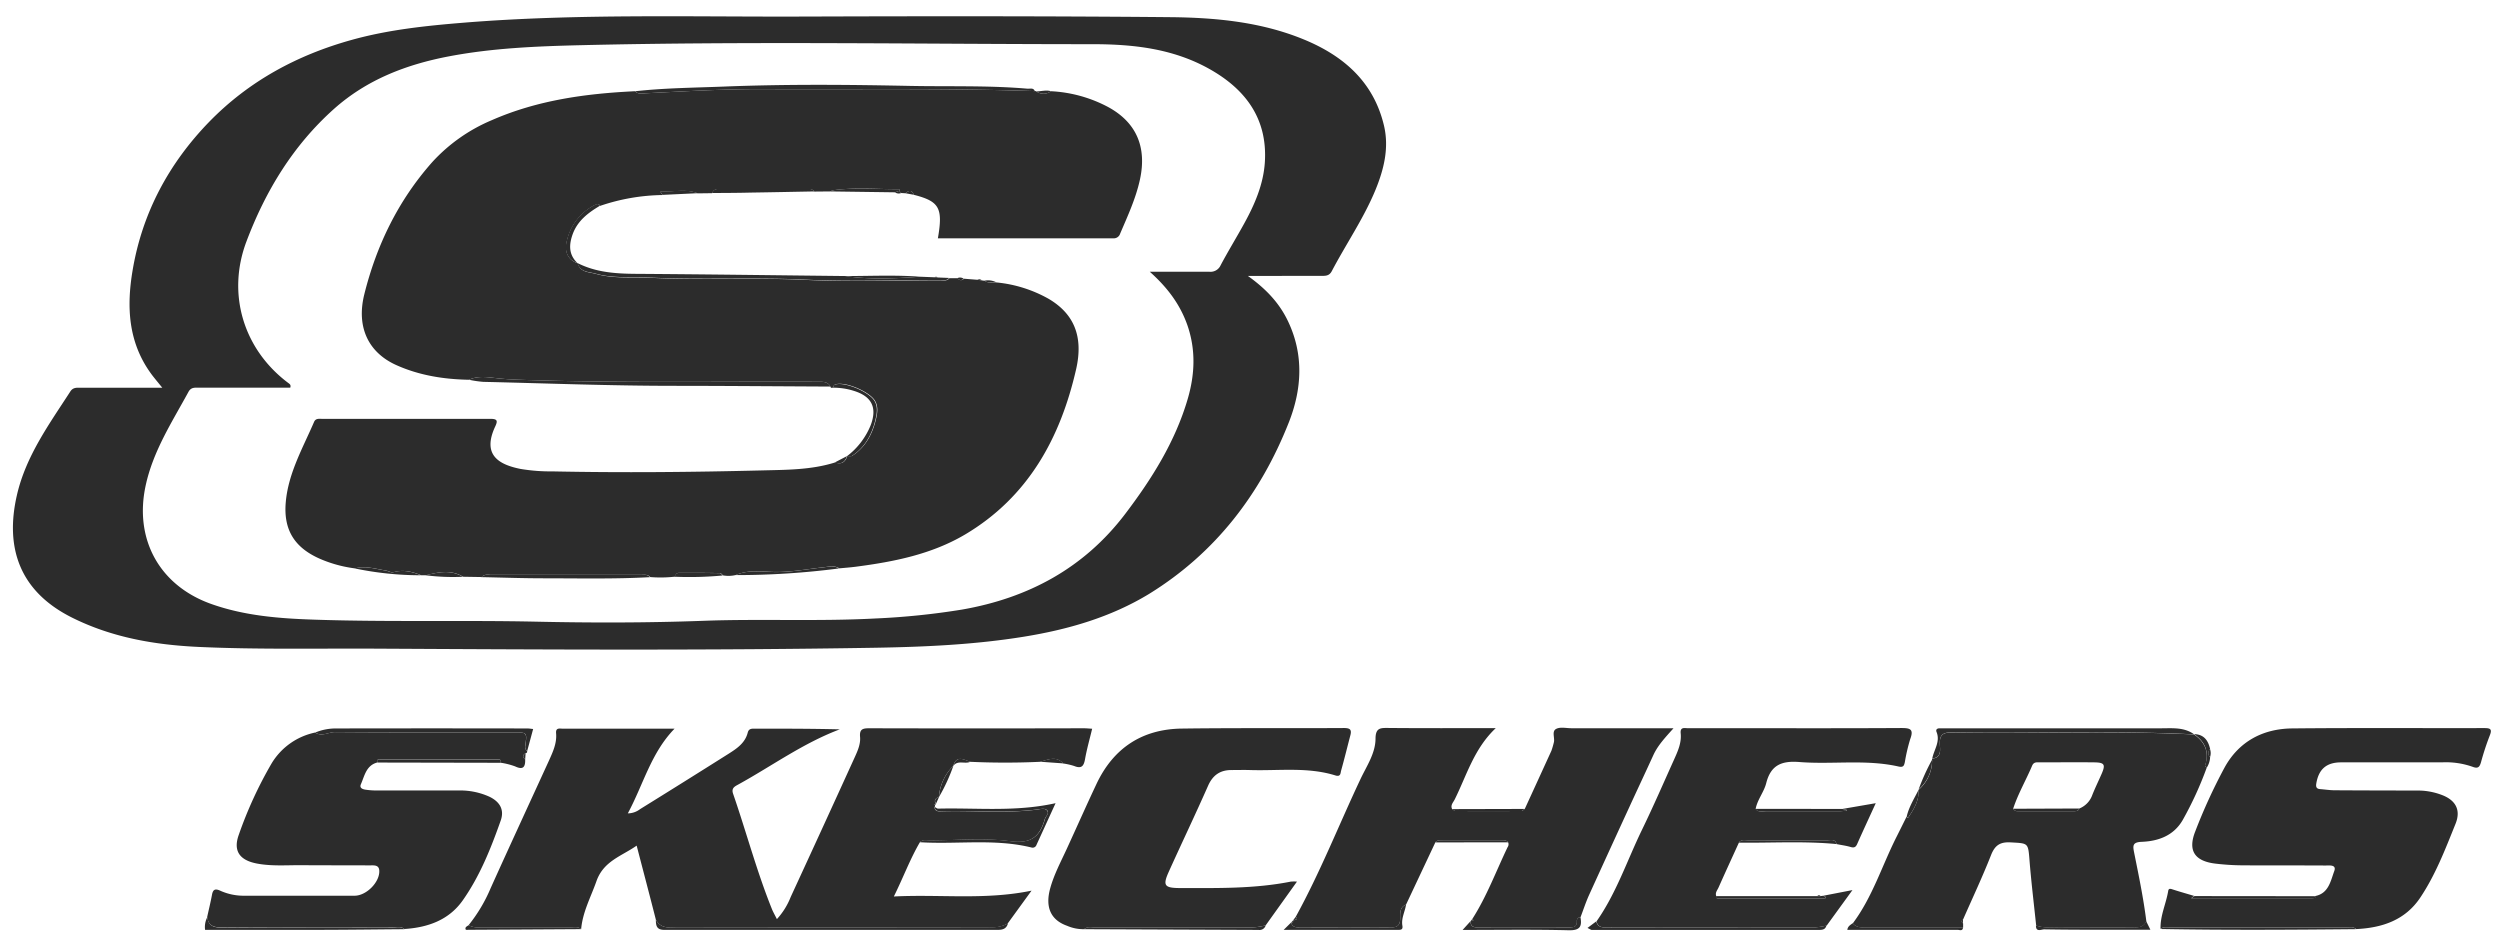 <svg xmlns="http://www.w3.org/2000/svg" viewBox="0 0 817 310"><g fill="#2c2c2c"><path d="M407.8 90.17c6.08 4.34 10.4 9 13.21 15 5.15 10.95 4.41 22.14.17 32.89-9.24 23.38-23.95 42.63-45.61 56-12.57 7.66-26.57 11.69-41.07 14.03-16 2.58-32.06 3.31-48.23 3.59-54.31.92-108.62.6-162.93.3-19.45-.11-38.92.33-58.35-.56-14.34-.66-28.43-3.06-41.56-9.64-17.13-8.6-21.86-22.9-17.88-40.07 2.94-12.71 10.53-23.11 17.45-33.8.93-1.44 2.31-1.19 3.64-1.19h26.4c-1.55-1.93-2.69-3.25-3.71-4.65-7.45-10.26-8-21.84-6-33.69 3.15-18.82 11.86-35 25.07-48.6 12.92-13.26 28.7-21.78 46.5-26.73 12-3.35 24.32-4.63 36.69-5.64 37.14-3 74.36-1.85 111.55-2 39.72-.13 79.45-.17 119.18.2 14.88.14 29.78 1.52 43.8 7.3 13 5.36 22.77 13.88 26.15 28.09 1.74 7.3 0 14.33-2.79 21.12-3.86 9.32-9.6 17.63-14.27 26.52-.81 1.53-2 1.52-3.43 1.52-7.69 0-15.37.01-23.98.01zm-32.06-1.37h19.43a3.61 3.61 0 003.75-2.15c2.44-4.58 5.15-9 7.66-13.56 3.45-6.26 6.29-12.81 6.77-20 .94-14.32-6.33-24-18.29-30.65s-25-8-38.06-8c-55.78 0-111.56-1-167.33.33-14.35.35-28.66.94-42.77 3.61s-27 7.63-37.77 17.23c-13.37 11.95-22.39 26.84-28.62 43.39-6.43 17.12-.92 35.19 13.67 46.13.42.32 1 .61.68 1.56h-3.24q-13.25 0-26.48 0c-1.34 0-2.69-.21-3.53 1.34-5.38 9.88-11.56 19.34-14 30.62-3.81 17.53 4.48 32.67 21.35 38.7 11 3.93 22.53 4.79 34 5.16 24.07.8 48.16.13 72.26.65 18.18.4 36.39.39 54.6-.28 18.64-.69 37.31.23 56-.75a241.72 241.72 0 0028.57-2.92c21.64-3.77 39.86-13.54 53.31-31.24 8.71-11.47 16.33-23.58 20.43-37.55 2.36-8.05 2.71-16.06-.11-24.2-2.38-6.68-6.33-12.1-12.28-17.42zM214.33 300.53c-2-7.89-4.09-15.78-6.27-24.18-4.9 3.45-10.81 5-13.14 11.62-1.83 5.19-4.52 10.07-5 15.69-1.06-1-2.36-.55-3.55-.55-9.67 0-19.35 0-29 0a7.87 7.87 0 01-4.25-.74 50.67 50.67 0 007.24-12.16c6.26-13.88 12.66-27.7 19-41.56 1.3-2.87 2.66-5.77 2.37-9-.17-1.94 1.17-1.52 2.21-1.52h36.51c-7.71 7.91-10.19 18.24-15.28 27.68a6.63 6.63 0 004-1.38q14.53-9 29-18.14c2.68-1.7 5.34-3.5 6.19-6.87.29-1.13 1-1.3 2-1.3 9.34 0 18.68 0 28.09.23-11.91 4.47-22.14 11.94-33.13 18-1.2.66-2.39 1.19-1.74 3.06 4.34 12.55 7.74 25.42 12.72 37.76.42 1 1 2 1.59 3.2a23.17 23.17 0 004.51-7.24q10.56-22.87 21-45.82c.94-2.06 1.87-4.23 1.67-6.5-.24-2.63 1-2.82 3.13-2.81q35 .09 69.92 0c.88 0 1.76.09 2.8.15-.83 3.45-1.76 6.7-2.34 10-.41 2.26-1.19 3.12-3.5 2.19a21.53 21.53 0 00-3.61-.83c-2.37-2.62-5-1.19-7.62-.55q-11.37.52-22.74 0c-2.1-.61-4.48-2.34-5.57 1.32a16.07 16.07 0 00-4.72 10.24v-.05c-1.12.41-1.68 1.06-1 2.26l-.16.28-.48-.22.38.35a.59.59 0 01-.18.61c.1 1.18.87 1.44 1.89 1.41 10.58-.36 21.2.76 31.77-.6 1.07-.14 2.47-.59 3.19.39s-.53 1.81-.8 2.75c-1.63 5.71-4.45 8.13-11.24 7.23-8.66-1.15-17.58-.29-26.39-.27-1.09 0-2.29-.36-3.2.62-3.22 5.51-5.41 11.49-8.49 17.69 15.19-.77 29.82 1.23 45-1.91l-7.78 10.71c-2.19 1.33-4.58 1.39-7.07 1.39q-50.3-.08-100.6 0c-2.66-.07-5.66.53-7.33-2.63zM721.14 250.92a115 115 0 01-7.84 17.08c-2.95 5.1-7.95 6.9-13.41 7.11-3 .12-2.9 1.28-2.47 3.44 1.5 7.47 3.06 14.93 4 22.5-.78 1.82-2.22 2.1-4 2.08-8-.08-16 0-24 0-2.68 0-5.4.25-8-.65-.73-7-1.59-14.07-2.16-21.12-.48-6-.34-5.73-6.15-6.07-3.47-.19-5.16.92-6.44 4.16-2.79 7.1-6.05 14-9.12 21-.63.44-.62.88 0 1.32v1.37c-10.6 0-21.2 0-31.79 0-1.62 0-3.14 0-4.26-1.4 6.43-8.59 9.54-18.85 14.3-28.28 1.11-2.2 2.2-4.41 3.3-6.62a1.48 1.48 0 00.17.28.83.83 0 00.26.16c1.9-2.77 3.63-5.6 3.45-9.15a12.73 12.73 0 004.44-9.77.43.43 0 01.06-.46c3.15-.26 2.52-3.16 2.46-4.63-.15-3.63 1.52-3.93 4.47-3.88 26.22.44 52.46-.69 78.67.65h-.05c3.68 2.55 5 5.89 3.58 10.24-.07.05.39.38.53.64zm-41.62 13.3a7.41 7.41 0 004.26-4.47c.92-2.29 2-4.51 3-6.78 1.37-3.13 1-3.79-2.43-3.83-5.87-.07-11.75 0-17.62 0-1 0-2-.23-2.59 1-2 4.75-4.63 9.22-6.24 14.14a1.65 1.65 0 001.71.81h18.24c.74.02 1.38-.09 1.67-.87zM481.15 300.32c4.73-7.39 7.76-15.61 11.53-23.46a1.61 1.61 0 00.18-1.58c-.67-.84-1.61-.67-2.49-.67h-18.83c-.88 0-1.82-.16-2.47.68l-9.57 20.33c-2.12.88-1.92 2.84-1.92 4.54 0 2.2-.94 3-3.07 2.95-9.89-.06-19.78 0-29.67 0-1.32 0-2.5-.07-2.9-1.63l.26.14-.27-.12c.5 0 .73-.23.67-.73l.1.29-.12-.28a3.27 3.27 0 001.14-.39c.3-.26 0-.57-.3-.73 8-14.55 14.09-30 21.16-45 2-4.26 4.89-8.4 4.94-13.19 0-3.67 1.62-3.6 4.3-3.57 11.4.11 22.81.05 35 .05-7.13 6.73-9.51 15.47-13.44 23.35-.47.93-1.45 1.84-.83 3.11.38.21.75.62 1.13.62q10.77.06 21.54 0c.36 0 .72-.44 1.08-.68q4.37-9.51 8.7-19a25.75 25.75 0 00.76-2.58c.5-1.54-.81-3.77.84-4.59 1.36-.68 3.32-.19 5-.19h33.31c-2.69 3-5.11 5.55-6.59 8.77-2.57 5.64-5.22 11.24-7.8 16.87q-6.65 14.43-13.22 28.87c-1.06 2.35-1.86 4.82-2.78 7.23a1.23 1.23 0 00-1.2 1.35c.07 1.68-.85 2.05-2.33 2q-15 0-30.07 0c-1.52 0-2.39-.43-2.28-2.08l.9-.24zM756.29 292.88c4.67-.72 5.32-4.88 6.54-8.19.83-2.22-1.62-1.83-2.91-1.84-9-.06-18.1 0-27.15-.06a78.1 78.1 0 01-8.78-.56c-6.74-.81-9.08-4.2-6.58-10.53a179.8 179.8 0 019.59-20.89c4.67-8.49 12.5-12.66 22.08-12.76 20.93-.21 41.86-.06 62.79-.11 2 0 2.63.33 1.78 2.44a87.43 87.43 0 00-2.84 8.65c-.46 1.6-.95 2.28-2.82 1.54a26.36 26.36 0 00-10-1.43c-11 0-22 0-32.92 0-4.78 0-7.31 2.22-8.1 6.87-.18 1.1 0 1.77 1.24 1.87 1.57.12 3.15.37 4.72.38 9.16.06 18.33.07 27.49.09a21.78 21.78 0 017.29 1.34c4.7 1.67 6.63 4.9 4.75 9.55-3.32 8.24-6.52 16.61-11.49 24.06s-12.51 9.92-21 10.33c-.84-.83-1.91-.56-2.89-.56h-58.08c-1 0-2.06-.26-2.93.51-.16-4.33 1.81-8.23 2.49-12.39.16-1 .81-.73 1.53-.5 2.33.76 4.69 1.41 7 2.11-2.08 1.22.09.75.34.75q19.1 0 38.2 0a8.69 8.69 0 001.23-.18 2.69 2.69 0 00-.33-.41 1 1 0 00-.24-.08zM171.63 248.18c.06 2.43-.61 3.55-3.3 2.27a24 24 0 00-4.84-1.21c.43-1-.18-1.08-1-1.08h-38.12c-.72 0-1.44 0-1 1-3.71.94-4.21 4.35-5.44 7.15-.54 1.24.61 1.61 1.46 1.75a24.79 24.79 0 004 .27h26.44a23 23 0 0110.18 2.07c3.36 1.65 4.86 4.24 3.63 7.74-3.22 9.12-6.82 18.16-12.42 26.11-4.54 6.44-11.41 8.86-19.06 9.35-1.17-1-2.59-.55-3.89-.55-18.49 0-37-.09-55.45.05-2.81 0-4.71-.36-5.11-3.46.53-2.41 1.12-4.81 1.57-7.23.34-1.87 1.14-2.05 2.78-1.29a18.55 18.55 0 007.89 1.6q18 0 35.93 0c3.91 0 8.36-4.55 8.06-8.31-.15-1.87-1.89-1.59-3.16-1.6-7.57-.05-15.14 0-22.71-.07-4.74 0-9.49.36-14.19-.55-5.58-1.09-7.77-4.12-5.82-9.45a133.41 133.41 0 0110.72-23.29 21.8 21.8 0 0114.22-10.06c2.18 1.47 4.33-.16 6.51-.14 19.45.16 38.91.09 58.37.09 4.35 0 4.35 0 3.79 4.29a1.77 1.77 0 00.58 1.83c.11.44-.13.63-.51.72-1.05.6-.94 1.27-.11 2zM568.27 275.38c-2.22 4.88-4.47 9.76-6.65 14.66-.38.87-1.19 1.69-.74 2.81 0 .2-.11.46 0 .57a.84.84 0 00.58.17q17.12 0 34.22 0a3.2 3.2 0 001-.1c0-.6-.52-.56-.88-.75l9.58-1.86-8.41 11.59a21.85 21.85 0 01-3.65.59q-34.29 0-68.58.05c-1.57 0-2.64-.41-3-2 6.48-9.22 10-19.92 14.86-29.93 3.7-7.61 7.07-15.38 10.55-23.1 1.2-2.67 2.41-5.39 2.1-8.42-.22-2.2 1.29-1.67 2.41-1.68h16.3c17.77 0 35.54.05 53.31-.06 2.87 0 4.25.26 3 3.59a57.85 57.85 0 00-1.77 7.57c-.24 1-.38 1.79-2 1.43-10.73-2.44-21.67-.62-32.46-1.48-5.83-.46-9.35 1-10.84 6.91-.74 2.91-2.87 5.35-3.45 8.39.89 1.3 2.26.77 3.42.78h23.73c.86 0 1.72-.1 2.58-.16l-.06-.34-1.33-.25 10.91-1.88c-2.15 4.71-4.15 9-6.1 13.4-.46 1-1 1.24-2.11.92-1.5-.44-3.07-.64-4.61-.95-.44-1.82-1.94-1.21-3.06-1.22q-12.86-.06-25.73 0c-1.08 0-2.32-.43-3.12.75zM354.32 303.66a13.36 13.36 0 01-5.59-1.11c-5.37-1.9-7.25-6.11-5.49-12.36 1.25-4.47 3.44-8.57 5.37-12.76 3.25-7.07 6.4-14.19 9.72-21.23 5.54-11.74 14.92-17.92 27.87-18.1 17.65-.24 35.31-.07 53-.18 2 0 2.61.51 2.08 2.46-1 3.8-1.93 7.64-3 11.44-.22.78-.09 2.15-1.85 1.6-9.17-2.86-18.63-1.46-28-1.77-1.92-.06-3.84 0-5.77 0-3.81-.06-6.29 1.58-7.87 5.16-4.15 9.39-8.58 18.66-12.8 28-2.08 4.61-1.49 5.39 3.7 5.41 12.1 0 24.2.27 36.16-2.11a12.86 12.86 0 012 0l-10.23 14.3a22.41 22.41 0 01-6.68.69q-24.52 0-49.07 0c-1.19.01-2.49-.41-3.55.56z"/><path d="M717.07 240c-26.21-1.34-52.45-.21-78.67-.65-2.95-.05-4.62.25-4.47 3.88.06 1.47.69 4.37-2.46 4.63.54-2.86 2.68-5.45 1.4-8.63-.34-.85.21-1.22 1-1.22h2q35.25 0 70.48 0c3.71-.01 7.48-.38 10.72 1.99zM172.28 245.46a1.77 1.77 0 01-.58-1.83c.56-4.28.56-4.29-3.79-4.29-19.46 0-38.92.07-58.37-.09-2.18 0-4.33 1.61-6.51.14a17.53 17.53 0 016.91-1.33q31.2-.06 62.39 0c.55 0 1.1.1 1.9.18-.67 2.48-1.31 4.85-1.95 7.22zM214.33 300.53c1.68 3.16 4.65 2.56 7.42 2.56q50.3 0 100.6 0c2.49 0 4.88-.06 7.07-1.39-.44 1.7-1.56 2.18-3.27 2.18q-54.47 0-108.91 0c-2.71.06-2.89-1.41-2.91-3.35zM300.66 275.24c.91-1 2.11-.62 3.2-.62 8.81 0 17.73-.88 26.39.27 6.79.9 9.61-1.52 11.24-7.23.27-.94 1.46-1.85.8-2.75s-2.12-.53-3.19-.39c-10.57 1.36-21.19.24-31.77.6-1 0-1.79-.23-1.89-1.41.39.19.77.56 1.15.55 12.59-.31 25.25 1.14 38.37-1.78l-6.25 13.66a1.31 1.31 0 01-1.64.82c-12.02-2.96-24.28-.96-36.41-1.72zM521.65 301.11c.4 1.59 1.47 2 3 2q34.29-.06 68.58-.05a21.85 21.85 0 003.65-.59c-.39 1.43-1.49 1.43-2.68 1.43h-74.06c-.18 0-.36-.16-1.35-.65zM123.38 249.2c-.45-1.08.27-1 1-1h38.16c.78 0 1.39.06 1 1.08zM67.76 299.7c.4 3.1 2.3 3.48 5.11 3.46 18.48-.14 37-.08 55.45-.05 1.3 0 2.72-.47 3.89.55-8.8.07-17.61.19-26.41.21-12.87 0-25.74 0-38.78 0a7 7 0 01.74-4.17zM706.11 303.6c.87-.77 1.93-.51 2.93-.51h58c1 0 2.05-.27 2.89.56-21.28.21-42.55.35-63.82-.05zM354.32 303.66c1.06-1 2.36-.55 3.56-.56q24.54 0 49.07 0a22.41 22.41 0 006.68-.69 2.09 2.09 0 01-2.33 1.49zM421.94 301.47c.4 1.56 1.58 1.63 2.9 1.63 9.89 0 19.78-.05 29.67 0 2.13 0 3.06-.75 3.07-2.95 0-1.7-.2-3.66 1.92-4.54-.34 2.31-1.62 4.47-1.2 6.9.25 1.44-.65 1.37-1.6 1.37h-37.2zM480.61 301c-.11 1.65.76 2.09 2.28 2.08q15-.06 30.07 0c1.48 0 2.4-.36 2.33-2a1.23 1.23 0 011.2-1.35c.6 3.19-.29 4.38-3.94 4.28-11.39-.29-22.79-.11-34.57-.11zM665.35 302.43c2.61.9 5.33.65 8 .65h24c1.83 0 3.27-.26 4-2.08l1.4 2.84h-12.64c-7.36 0-14.71 0-22.07-.13-.95.02-2.73 1.02-2.69-1.28zM756.29 292.88a1 1 0 01.32.12 2.69 2.69 0 01.33.41 8.69 8.69 0 01-1.23.18q-19.1 0-38.2 0c-.25 0-2.42.47-.34-.75zM605.47 301.7c1.12 1.38 2.64 1.41 4.26 1.4h31.79c-.14 1.32-1.18.77-1.81.77-11.92 0-23.84 0-36 0 .15-1.21 1.05-1.62 1.76-2.17zM153.12 302.35a7.87 7.87 0 004.25.74h29c1.19 0 2.49-.42 3.55.55q-18.37.12-36.76.22c-.43 0-1.26.24-1-.67.07-.33.62-.56.96-.84zM595.75 292.74c.36.19.93.15.88.75a3.2 3.2 0 01-1 .1q-17.1 0-34.22 0a.84.84 0 01-.58-.17c-.09-.11 0-.37 0-.57h33.07 1zM568.27 275.38c.8-1.18 2-.75 3.1-.76q12.87 0 25.73 0c1.12 0 2.62-.6 3.06 1.22-10.61-1.02-21.26-.34-31.89-.46zM602 264.36l1.33.25.06.34c-.86.06-1.72.16-2.58.16-7.91 0-15.82 0-23.73 0-1.16 0-2.53.52-3.42-.78zM498.26 264.36c-.36.24-.72.68-1.08.68q-10.77.06-21.54 0c-.38 0-.75-.41-1.13-.62zM469.07 275.29c.65-.84 1.59-.68 2.47-.68h18.83c.88 0 1.82-.17 2.49.67z"/><path d="M721.14 250.92c-.19-.26-.6-.59-.54-.77 1.46-4.35.1-7.69-3.58-10.24 3.21.07 4.62 2.06 5.25 4.89a1.85 1.85 0 000 2.66 7.09 7.09 0 01-1.13 3.46zM627 258.09c.18 3.55-1.55 6.38-3.45 9.15a.83.83 0 01-.26-.16 1.48 1.48 0 01-.17-.28c.73-3.13 2.44-5.8 3.88-8.71zM306.85 260.48a16.07 16.07 0 014.72-10.24 59.68 59.68 0 01-4.72 10.24zM631.41 248.27a12.73 12.73 0 01-4.41 9.73 69.86 69.86 0 014.41-9.73zM339.87 248.93c2.6-.64 5.25-2.07 7.62.55z"/><path d="M311.56 250.26c1.09-3.66 3.47-1.93 5.57-1.32-1.75.86-4.07-.64-5.57 1.32zM305.88 262.69c-.68-1.2-.12-1.85 1-2.26-.33.76-.66 1.51-1 2.26zM171.63 248.18c-.83-.73-.94-1.4.14-2zM722.23 247.46a1.85 1.85 0 010-2.66 4 4 0 010 2.66zM423.42 299.65c.31.16.6.47.3.73a3.27 3.27 0 01-1.14.39zM481.15 300.32l.35.48-.9.24zM641.49 301.72c-.63-.44-.64-.88 0-1.32zM305.62 263.1l-.38-.35.48.22zM594.93 292.83h-1a.61.61 0 011 0z"/><path d="M422.6 300.76c.06.5-.17.74-.67.73.23-.24.45-.49.67-.73zM657.93 264.3l21.59-.08c-.29.76-.93.89-1.64.89h-18.24a1.65 1.65 0 01-1.71-.81zM272.13 126.7a.51.51 0 01-.76-.37c-.92-1.74-2.58-1.55-4.14-1.56-32.66-.16-65.33.48-98-.68-2.25-.08-4.48-.23-6.72-.47-3-.33-6.25-.92-9.26.49-8.2-.16-16.2-1.41-23.72-4.79-9.18-4.12-13.11-12.43-10.49-23.08 4-16.11 11.12-30.73 22.18-43.22a55.39 55.39 0 0119.53-13.76c14.92-6.54 30.73-8.69 46.83-9.45 1 1.12 2.33.73 3.51.67 13.07-.66 26.12-1.43 39.22-1.35 29.28.16 58.57-.35 87.85.64a.66.66 0 01.51.1 4 4 0 004.77-.06 44.47 44.47 0 0118.74 5.19c9.17 5 12.66 13.05 10.36 23.64-1.34 6.19-4 11.92-6.48 17.72a2.17 2.17 0 01-2.29 1.52q-28.62 0-57.27 0c1.72-9.93.5-12.08-7.88-14.22-.63-1.74-1.63-1.42-2.75-.5l-1.34-.08c-.22-.23-.45-.46-.67-.7a.91.91 0 00.09-.31c0-.09-.11-.23-.17-.23-7.2 0-14.42-.66-21.6.35l-1 .37-5.07.05c-.59-.91-1.52-.83-2.42-.83-9.55 0-19.1 0-28.65 0-1.16 0-1.9.28-2.29 1.35l-4.72.06c-3.89-1.55-7.95-.37-11.93-.62-.69 0 .36.72.36 1.17a65.49 65.49 0 00-20.34 3.54c-.46-.8-1-.59-1.71-.27a17.32 17.32 0 00-9 11.19c-1.21 4 .23 6.78 3.4 7.84.85 3.06 3.74 2.85 5.95 3.47 5.59 1.59 11.43 1 17.12 1.25 17.13.85 34.3-.11 51.47.71 14.56.7 29.17.16 43.75.14 1.08 0 2.3.38 3.16-.7h2.73a1.19 1.19 0 002 .17l4.54.36 1.4.2.87.12c1.21.91 2.61.48 3.93.55a43 43 0 0116.95 5.34c8.11 4.77 11.49 12.07 9 23-5.14 22.5-15.68 41.77-36.25 54-11 6.51-23.29 8.93-35.78 10.56-1.78.23-3.57.36-5.36.53-1.69-1.06-3.47-.53-5.25-.34-5.35.58-10.73 1.63-16.07 1.51-4.26-.1-8.43-.77-12.49 1a10.15 10.15 0 01-4.18.13c-.33-.27-.66-.76-1-.77-4.45-.06-8.9-.06-13.36-.06-.79 0-1.18.5-1.31 1.24a42.37 42.37 0 01-8.12.14c-.87-1-2.07-.72-3.16-.72q-24.37 0-48.77 0c-1.09 0-2.29-.33-3.16.71l-6.08-.1c-4-2.42-8.05-1.5-12.15-.49h-1.56c-2.9-1.19-5.81-1.9-9-1-.74.21-1.7-.41-2.57-.55-3.33-.54-6.63-1.61-10.06-.69a42 42 0 01-11.37-3.1c-8.47-3.7-12.09-9.59-11.22-18.77.89-9.41 5.58-17.53 9.23-26 .54-1.23 1.65-1 2.64-1h55c2.32 0 2.41.68 1.55 2.51-4.35 9.33 1.22 12.44 8.3 13.86a59.09 59.09 0 0010.46.8c22.83.47 45.66.25 68.48-.32 8-.2 16.06-.15 23.82-2.6 2.09.75 3.36-.08 4-2.08.56 0 1.24.15 1.65-.11 4.29-2.78 6.57-7.11 7.69-11.78.4-1.68.95-4.05-.25-6.14-1.71-3-9.74-6.48-13-5.39-.46.13-.62.71-.85 1.07z"/><path d="M338.18 29.77c-29.28-1-58.57-.48-87.85-.64-13.1-.08-26.15.69-39.22 1.35-1.18.06-2.52.45-3.51-.67 9.65-1.06 19.35-1.14 29-1.52 20.2-.8 40.41-.64 60.61-.22 12.86.26 25.74-.19 38.57.91.84.07 1.93-.39 2.4.79zM153.27 124.11c3-1.41 6.22-.82 9.26-.49 2.24.24 4.47.39 6.72.47 32.65 1.16 65.32.52 98 .68 1.56 0 3.22-.18 4.14 1.56-16.94-.08-33.89-.23-50.83-.24-20.89 0-41.75-.81-62.63-1.3a37.08 37.08 0 01-4.66-.68zM310.17 90.83c-.86 1.08-2.08.7-3.16.7-14.58 0-29.19.56-43.75-.14-17.17-.82-34.34.14-51.47-.71-5.69-.28-11.53.34-17.12-1.25-2.21-.62-5.1-.41-5.95-3.47 6 3.05 12.39 3.48 19 3.53 22.84.15 45.67.47 68.51.72 8.14 1.22 16.29.81 24.44.22l4.82.19.93.06zM157.32 188.61c.87-1 2.07-.71 3.16-.71q24.39 0 48.77 0c1.09 0 2.29-.32 3.16.72-11.37.63-22.76.38-34.15.37-6.98.01-13.96-.24-20.94-.38zM232.73 63.08c.39-1.07 1.13-1.36 2.29-1.35 9.55.06 19.1 0 28.65 0 .9 0 1.83-.08 2.42.83-7 .13-13.92.28-20.89.38-4.15.11-8.31.11-12.47.14zM272.13 126.7c.23-.36.39-.94.7-1 3.28-1.09 11.31 2.44 13 5.39 1.2 2.09.65 4.46.25 6.14-1.12 4.67-3.4 9-7.69 11.78-.41.26-1.09.08-1.65.11a23.92 23.92 0 007.84-10.27c2.11-5.67.3-9.3-5.52-11.11a22.15 22.15 0 00-6.93-1.04zM240.37 187.94c4.06-1.78 8.23-1.11 12.49-1 5.34.12 10.72-.93 16.07-1.51 1.78-.19 3.56-.72 5.25.34a260.08 260.08 0 01-33.81 2.17z"/><path d="M188.75 86c-3.17-1.06-4.61-3.81-3.4-7.84a17.32 17.32 0 019-11.19c.66-.32 1.25-.53 1.71.27-3.8 2.26-7.26 4.85-8.88 9.21-1.26 3.47-1.41 6.75 1.57 9.55zM272.18 62.18c7.18-1 14.4-.31 21.6-.35.06 0 .16.14.17.23a.91.91 0 01-.09.31l-1.37.48-20.28-.28a.32.32 0 00-.03-.39zM220.53 188.48c.13-.74.52-1.24 1.31-1.24 4.46 0 8.91 0 13.36.06.33 0 .66.5 1 .77a116.94 116.94 0 01-15.67.41zM115.92 185.76c3.43-.92 6.73.15 10.06.69.87.14 1.83.76 2.57.55 3.17-.91 6.08-.2 9 1a106 106 0 01-21.63-2.24zM139.09 188c4.1-1 8.19-1.93 12.15.49a70.48 70.48 0 01-12.15-.49zM216.44 63.69c0-.45-1.05-1.21-.36-1.17 4 .25 8-.93 11.93.62zM300.64 90.43c-8.15.59-16.3 1-24.44-.22 8.15.01 16.3-.4 24.44.22zM276.8 149.05c-.66 2-1.93 2.83-4 2.08zM343.46 29.81a4 4 0 01-4.77.06c1.59 0 3.17-.56 4.77-.06zM295.87 63.15c1.12-.92 2.12-1.24 2.75.5zM325.64 92.28c-1.32-.07-2.72.36-3.93-.55a5.94 5.94 0 013.93.55zM314.9 91.05a1.19 1.19 0 01-2-.17 2.1 2.1 0 012 .17z"/><path d="M292.49 62.85l1.37-.48c.22.24.45.47.67.7a2.08 2.08 0 01-2.04-.22zM320.84 91.61l-1.4-.2a1.2 1.2 0 011.4.2zM272.18 62.18a.32.32 0 010 .39h-1zM306.39 90.68l-.93-.06a.64.64 0 01.93.06z"/></g></svg>